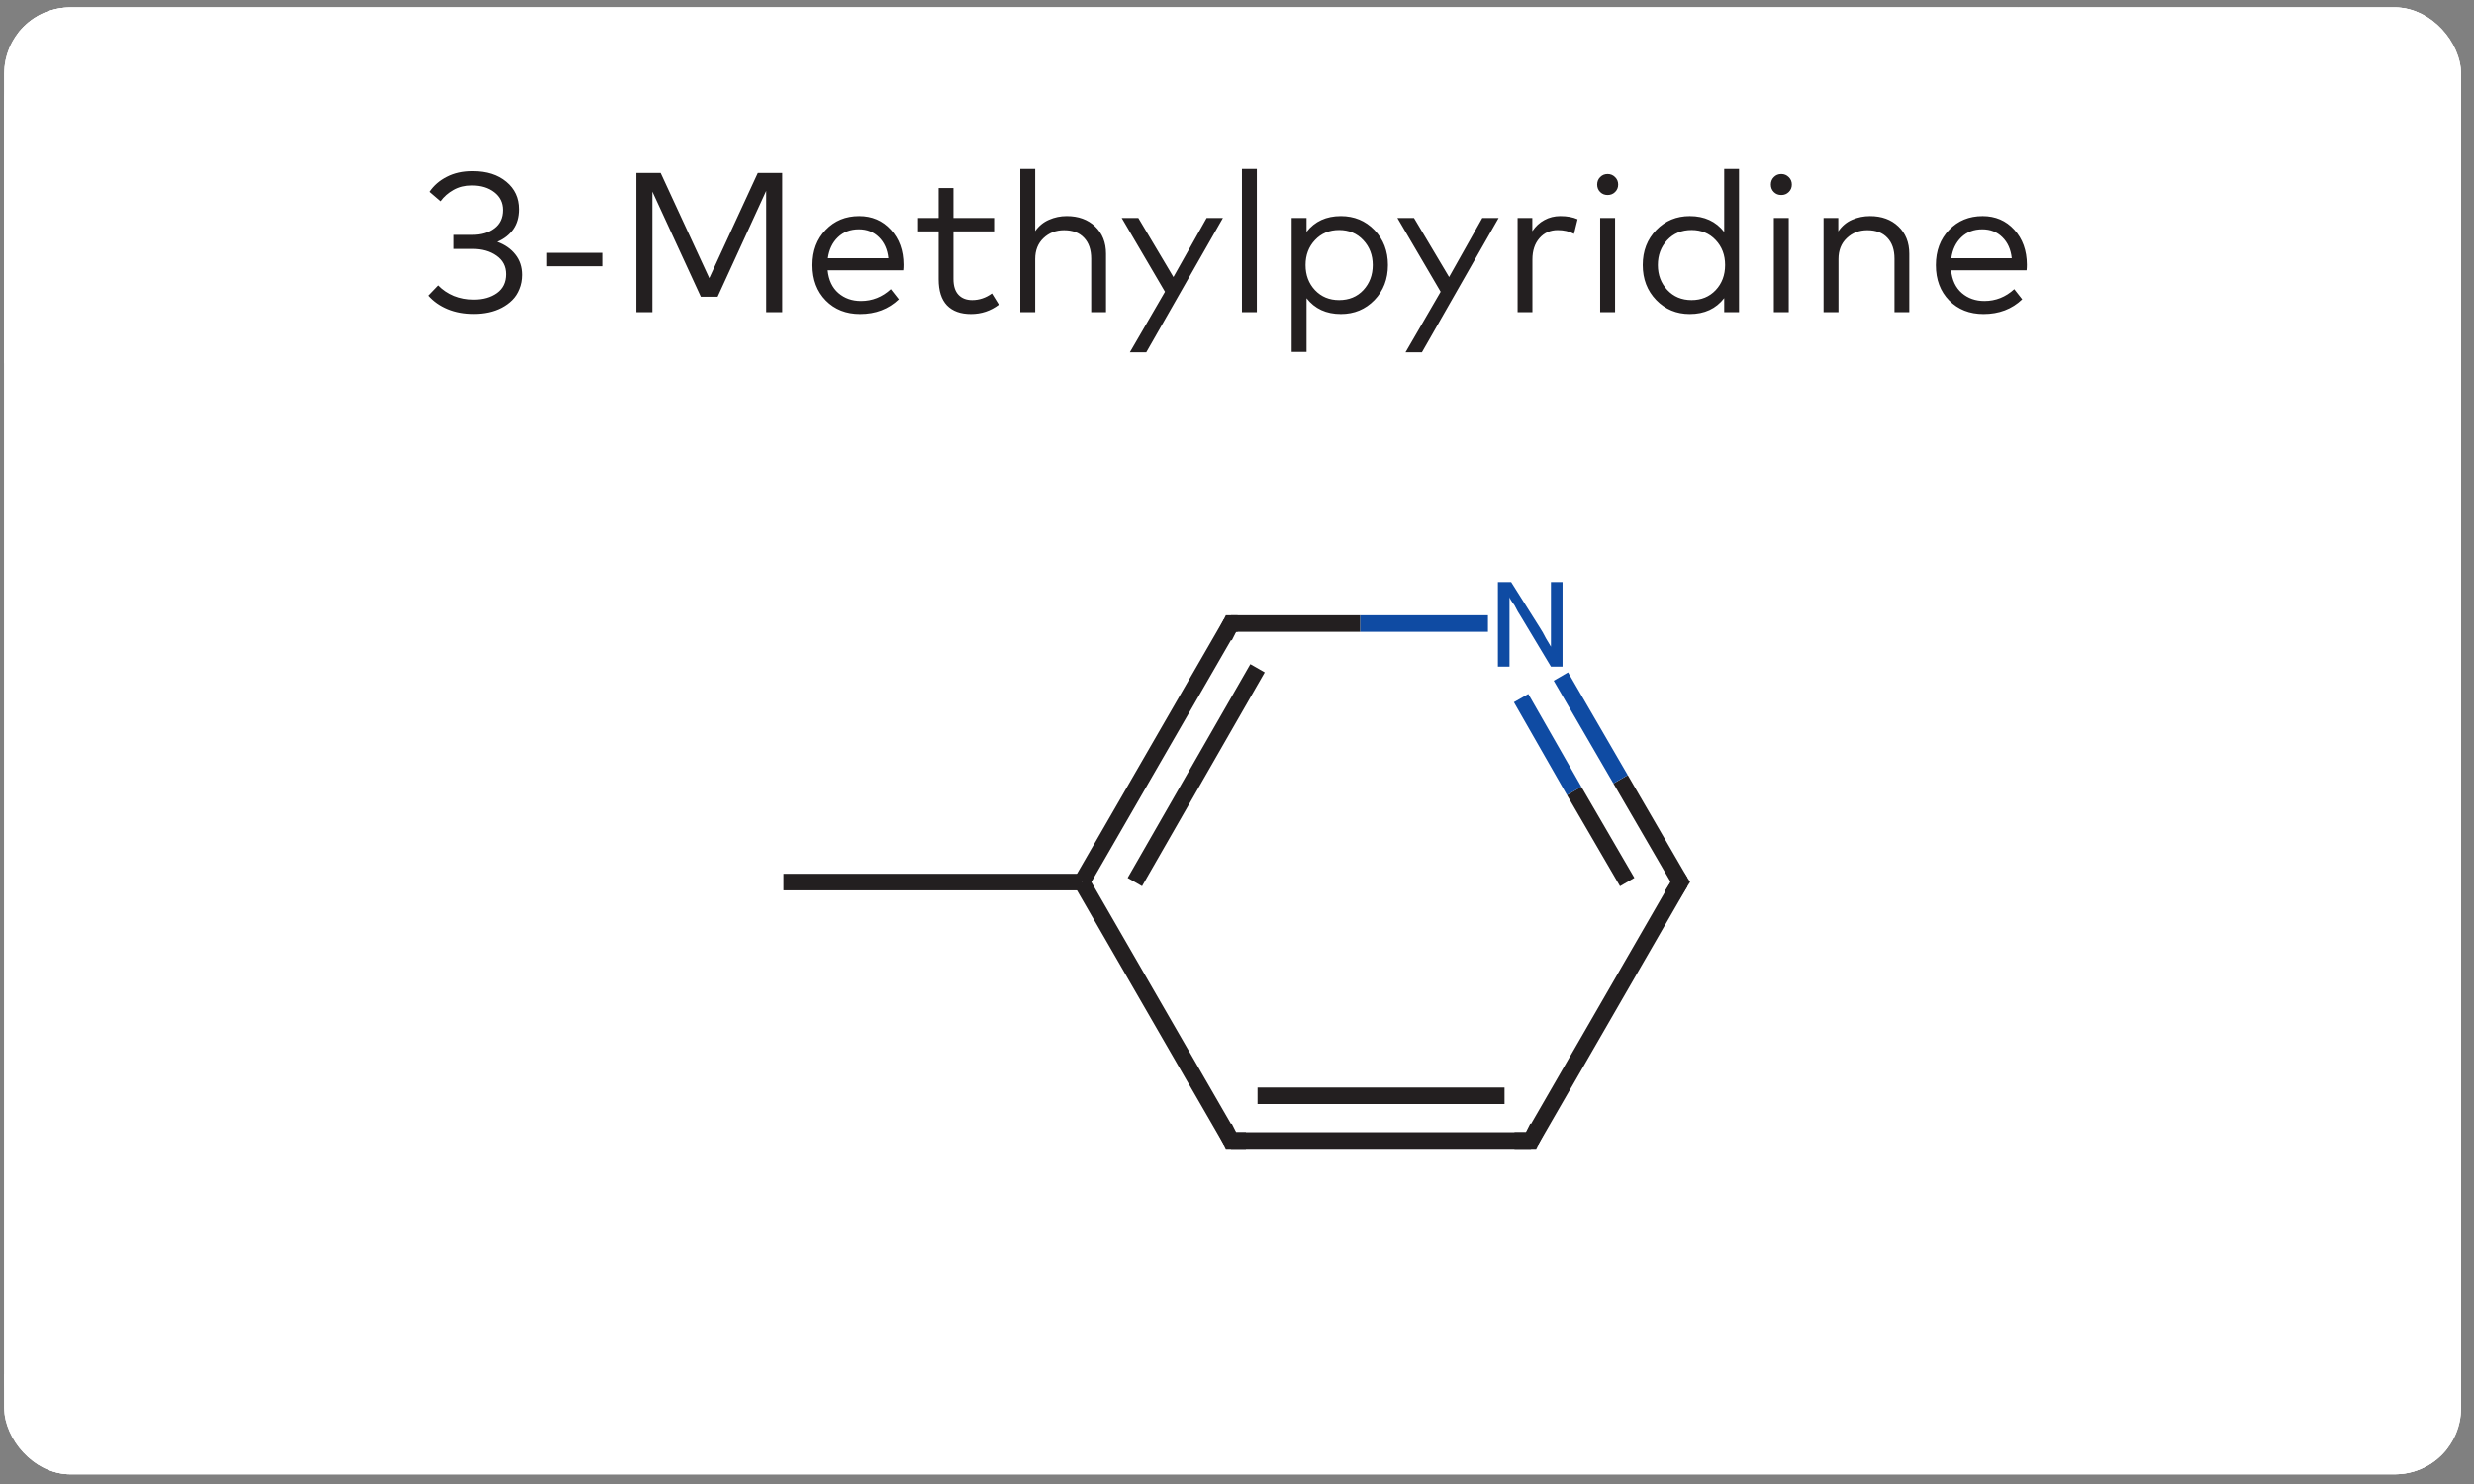 <svg width="145" height="87" viewBox="0 0 145 87" fill="none" xmlns="http://www.w3.org/2000/svg">
<rect x="0" y="0" width="145" height="87" fill="#808080" stroke="none"/>
<g clip-path="url(#clip0_214_14553)">
<rect x="0.245" y="0.432" width="144" height="86" rx="3.886" fill="white"/>
<path d="M0.245 6.299C0.245 -0.399 5.674 -5.828 12.372 -5.828L26.192 -5.828V6.299H0.245V6.299Z" fill="white"/>
<rect x="26.192" y="-5.828" width="92.106" height="12.127" fill="white"/>
<path d="M118.298 -5.828L132.118 -5.828C138.815 -5.828 144.245 -0.399 144.245 6.299V6.299L118.298 6.299V-5.828Z" fill="white"/>
<rect width="144" height="15" transform="translate(0.245 6.299)" fill="white"/>
<path d="M27.701 10.033C28.505 10.033 29.156 10.24 29.654 10.656C30.151 11.068 30.4 11.604 30.4 12.265C30.4 12.732 30.287 13.124 30.062 13.443C29.836 13.761 29.523 14.006 29.123 14.177C29.57 14.341 29.924 14.587 30.184 14.918C30.448 15.248 30.581 15.646 30.581 16.113C30.581 16.416 30.528 16.694 30.423 16.946C30.322 17.199 30.182 17.415 30.003 17.593C29.828 17.768 29.622 17.918 29.386 18.042C29.148 18.167 28.894 18.258 28.622 18.316C28.35 18.375 28.068 18.404 27.776 18.404C27.217 18.404 26.712 18.311 26.261 18.124C25.81 17.937 25.433 17.673 25.13 17.331L25.707 16.731C25.963 16.995 26.269 17.201 26.622 17.349C26.98 17.492 27.359 17.564 27.759 17.564C28.299 17.564 28.748 17.436 29.106 17.18C29.463 16.923 29.642 16.554 29.642 16.072C29.642 15.613 29.453 15.252 29.076 14.988C28.703 14.723 28.235 14.591 27.672 14.591H26.599V13.769H27.666C28.19 13.769 28.62 13.643 28.954 13.39C29.292 13.138 29.461 12.778 29.461 12.312C29.461 11.88 29.29 11.533 28.948 11.268C28.606 11.004 28.173 10.872 27.648 10.872C27.264 10.872 26.916 10.959 26.605 11.134C26.298 11.305 26.045 11.527 25.847 11.799L25.2 11.245C25.449 10.876 25.787 10.582 26.214 10.365C26.642 10.143 27.137 10.033 27.701 10.033ZM35.298 14.819V15.611H32.057V14.819H35.298ZM45.843 10.137V18.299H44.905V11.187L42.06 17.395H41.075L38.236 11.233V18.299H37.297V10.137H38.72L41.57 16.305L44.415 10.137H45.843ZM50.356 12.668C51.106 12.668 51.724 12.934 52.21 13.466C52.7 13.998 52.947 14.682 52.95 15.518C52.95 15.639 52.945 15.747 52.933 15.845H48.508C48.567 16.42 48.776 16.865 49.138 17.18C49.499 17.491 49.94 17.646 50.461 17.646C51.122 17.646 51.705 17.415 52.21 16.952L52.676 17.547C52.074 18.122 51.318 18.41 50.409 18.41C49.589 18.41 48.918 18.145 48.398 17.617C47.877 17.084 47.616 16.393 47.616 15.541C47.616 14.702 47.875 14.014 48.392 13.478C48.909 12.938 49.563 12.668 50.356 12.668ZM50.339 13.443C49.841 13.443 49.431 13.598 49.109 13.909C48.786 14.22 48.59 14.63 48.52 15.139H52.064C52.01 14.622 51.825 14.21 51.511 13.903C51.2 13.596 50.809 13.443 50.339 13.443ZM58.263 12.778V13.565H55.879V16.352C55.879 16.768 55.978 17.078 56.176 17.285C56.374 17.491 56.641 17.593 56.975 17.593C57.391 17.593 57.777 17.463 58.135 17.203L58.543 17.862C58.061 18.227 57.515 18.41 56.905 18.41C56.298 18.41 55.83 18.241 55.5 17.902C55.173 17.56 55.01 17.049 55.01 16.369V13.565H53.803V12.778H55.01V11.024H55.879V12.778H58.263ZM60.672 9.904V13.548C60.886 13.245 61.156 13.023 61.483 12.883C61.809 12.739 62.155 12.668 62.52 12.668C63.204 12.668 63.758 12.87 64.182 13.274C64.609 13.678 64.823 14.212 64.823 14.877V18.299H63.954V15.162C63.954 14.638 63.814 14.23 63.535 13.938C63.258 13.643 62.868 13.495 62.363 13.495C61.885 13.495 61.483 13.651 61.156 13.962C60.833 14.269 60.672 14.677 60.672 15.186V18.299H59.798V9.904H60.672ZM71.677 12.778L67.183 20.654H66.221L68.279 17.104L65.743 12.778H66.716L68.774 16.241L70.721 12.778H71.677ZM73.663 9.904V18.299H72.789V9.904H73.663ZM78.589 12.668C79.371 12.668 80.025 12.94 80.554 13.484C81.083 14.028 81.347 14.712 81.347 15.536C81.347 16.36 81.083 17.046 80.554 17.593C80.025 18.137 79.371 18.41 78.589 18.41C77.731 18.41 77.06 18.101 76.578 17.483V20.631H75.704V12.778H76.578V13.594C77.06 12.976 77.731 12.668 78.589 12.668ZM78.484 13.484C77.913 13.484 77.443 13.68 77.074 14.072C76.705 14.461 76.52 14.949 76.52 15.536C76.52 16.126 76.705 16.618 77.074 17.011C77.443 17.399 77.913 17.593 78.484 17.593C79.067 17.593 79.542 17.397 79.907 17.005C80.272 16.608 80.455 16.119 80.455 15.536C80.455 14.957 80.27 14.471 79.901 14.078C79.532 13.682 79.06 13.484 78.484 13.484ZM87.834 12.778L83.339 20.654H82.377L84.435 17.104L81.9 12.778H82.873L84.931 16.241L86.878 12.778H87.834ZM91.447 12.668C91.851 12.668 92.189 12.73 92.461 12.854L92.251 13.711C91.979 13.563 91.66 13.489 91.295 13.489C90.86 13.489 90.504 13.647 90.228 13.962C89.952 14.276 89.814 14.692 89.814 15.209V18.299H88.946V12.778H89.808V13.554C89.999 13.27 90.234 13.052 90.514 12.901C90.797 12.745 91.108 12.668 91.447 12.668ZM94.659 12.778V18.299H93.785V12.778H94.659ZM94.222 10.201C94.393 10.201 94.539 10.262 94.659 10.382C94.779 10.499 94.84 10.645 94.84 10.819C94.84 10.994 94.779 11.14 94.659 11.257C94.542 11.373 94.397 11.432 94.222 11.432C94.047 11.432 93.901 11.373 93.785 11.257C93.668 11.14 93.61 10.994 93.61 10.819C93.61 10.645 93.668 10.499 93.785 10.382C93.901 10.262 94.047 10.201 94.222 10.201ZM99.037 12.668C99.896 12.668 100.568 12.978 101.054 13.6V9.904L101.923 9.904V18.299H101.054V17.477C100.572 18.099 99.9 18.41 99.037 18.41C98.256 18.41 97.601 18.137 97.073 17.593C96.544 17.046 96.28 16.36 96.28 15.536C96.28 14.712 96.544 14.028 97.073 13.484C97.601 12.94 98.256 12.668 99.037 12.668ZM99.142 13.484C98.559 13.484 98.083 13.682 97.714 14.078C97.348 14.471 97.166 14.957 97.166 15.536C97.166 16.115 97.35 16.602 97.72 16.999C98.089 17.395 98.563 17.593 99.142 17.593C99.713 17.593 100.184 17.399 100.553 17.011C100.922 16.618 101.107 16.126 101.107 15.536C101.107 14.949 100.922 14.461 100.553 14.072C100.184 13.68 99.713 13.484 99.142 13.484ZM104.838 12.778V18.299H103.964V12.778L104.838 12.778ZM104.401 10.201C104.572 10.201 104.718 10.262 104.838 10.382C104.958 10.499 105.019 10.645 105.019 10.819C105.019 10.994 104.958 11.14 104.838 11.257C104.721 11.373 104.576 11.432 104.401 11.432C104.226 11.432 104.08 11.373 103.964 11.257C103.847 11.14 103.789 10.994 103.789 10.819C103.789 10.645 103.847 10.499 103.964 10.382C104.08 10.262 104.226 10.201 104.401 10.201ZM109.601 12.668C110.285 12.668 110.839 12.87 111.262 13.274C111.69 13.678 111.903 14.212 111.903 14.877V18.299H111.035V15.162C111.035 14.638 110.895 14.23 110.615 13.938C110.339 13.643 109.949 13.495 109.443 13.495C108.965 13.495 108.563 13.651 108.237 13.962C107.914 14.269 107.753 14.677 107.753 15.186V18.299H106.878V12.778H107.741V13.565C107.951 13.254 108.221 13.027 108.551 12.883C108.882 12.739 109.232 12.668 109.601 12.668ZM116.201 12.668C116.951 12.668 117.569 12.934 118.055 13.466C118.544 13.998 118.791 14.682 118.795 15.518C118.795 15.639 118.789 15.747 118.778 15.845H114.353C114.411 16.42 114.621 16.865 114.982 17.18C115.344 17.491 115.785 17.646 116.306 17.646C116.966 17.646 117.549 17.415 118.055 16.952L118.521 17.547C117.919 18.122 117.163 18.41 116.253 18.41C115.433 18.41 114.763 18.145 114.242 17.617C113.721 17.084 113.461 16.393 113.461 15.541C113.461 14.702 113.719 14.014 114.236 13.478C114.753 12.938 115.408 12.668 116.201 12.668ZM116.183 13.443C115.686 13.443 115.276 13.598 114.953 13.909C114.631 14.22 114.435 14.63 114.365 15.139H117.909C117.855 14.622 117.67 14.21 117.355 13.903C117.044 13.596 116.654 13.443 116.183 13.443Z" fill="#231F20"/>
<g clip-path="url(#clip1_214_14553)">
<path d="M120.339 21.299L24.151 21.299V80.566H120.339V21.299Z" fill="white"/>
<path d="M45.915 51.71H63.404" stroke="#231F20" stroke-width="0.972"/>
<path d="M89.734 66.867H72.148" stroke="#231F20" stroke-width="0.972"/>
<path d="M88.18 64.243H73.703" stroke="#231F20" stroke-width="0.972"/>
<path d="M89.734 66.867L98.479 51.71" stroke="#231F20" stroke-width="0.972"/>
<path d="M72.149 66.867L63.404 51.71" stroke="#231F20" stroke-width="0.972"/>
<path d="M98.479 51.71L94.981 45.686" stroke="#231F20" stroke-width="0.972"/>
<path d="M94.98 45.686L91.482 39.662" stroke="#0F4BA3" stroke-width="0.972"/>
<path d="M95.369 51.71L92.26 46.366" stroke="#231F20" stroke-width="0.972"/>
<path d="M92.26 46.366L89.151 40.925" stroke="#0F4BA3" stroke-width="0.972"/>
<path d="M72.149 36.553L63.404 51.71" stroke="#231F20" stroke-width="0.972"/>
<path d="M73.703 39.176L66.513 51.71" stroke="#231F20" stroke-width="0.972"/>
<path d="M72.148 36.553H79.727" stroke="#231F20" stroke-width="0.972"/>
<path d="M79.727 36.553H87.208" stroke="#0F4BA3" stroke-width="0.972"/>
<path d="M88.763 66.867H89.734L90.123 66.089" stroke="#231F20" stroke-width="0.972"/>
<path d="M73.023 66.867H72.148L71.76 66.089" stroke="#231F20" stroke-width="0.972"/>
<path d="M97.992 52.487L98.478 51.71L98.284 51.418" stroke="#231F20" stroke-width="0.972"/>
<path d="M71.76 37.33L72.148 36.553H72.537" stroke="#231F20" stroke-width="0.972"/>
<path d="M88.568 34.124L90.22 36.747C90.35 36.941 90.479 37.168 90.609 37.427C90.803 37.751 90.9 37.913 90.9 37.913V34.124H91.58V39.079H90.9L89.151 36.164C89.022 35.97 88.892 35.743 88.763 35.484C88.568 35.225 88.471 35.063 88.471 34.998V39.079H87.791V34.124H88.568Z" fill="#0F4BA3"/>
</g>
<path d="M0.245 80.566H26.192V92.692H12.371C5.674 92.692 0.245 87.263 0.245 80.566V80.566Z" fill="white"/>
<rect x="26.192" y="80.566" width="92.106" height="12.126" fill="white"/>
<path d="M118.298 80.566H144.245V80.566C144.245 87.263 138.816 92.692 132.119 92.692H118.298V80.566Z" fill="white"/>
</g>
<rect x="0.995" y="1.182" width="142.5" height="84.501" rx="3.137" stroke="white" stroke-width="1.5"/>
<defs>
<clipPath id="clip0_214_14553">
<rect x="0.245" y="0.432" width="144" height="86" rx="3.886" fill="white"/>
</clipPath>
<clipPath id="clip1_214_14553">
<rect width="96.188" height="59.267" fill="white" transform="translate(24.151 21.299)"/>
</clipPath>
</defs>
</svg>
